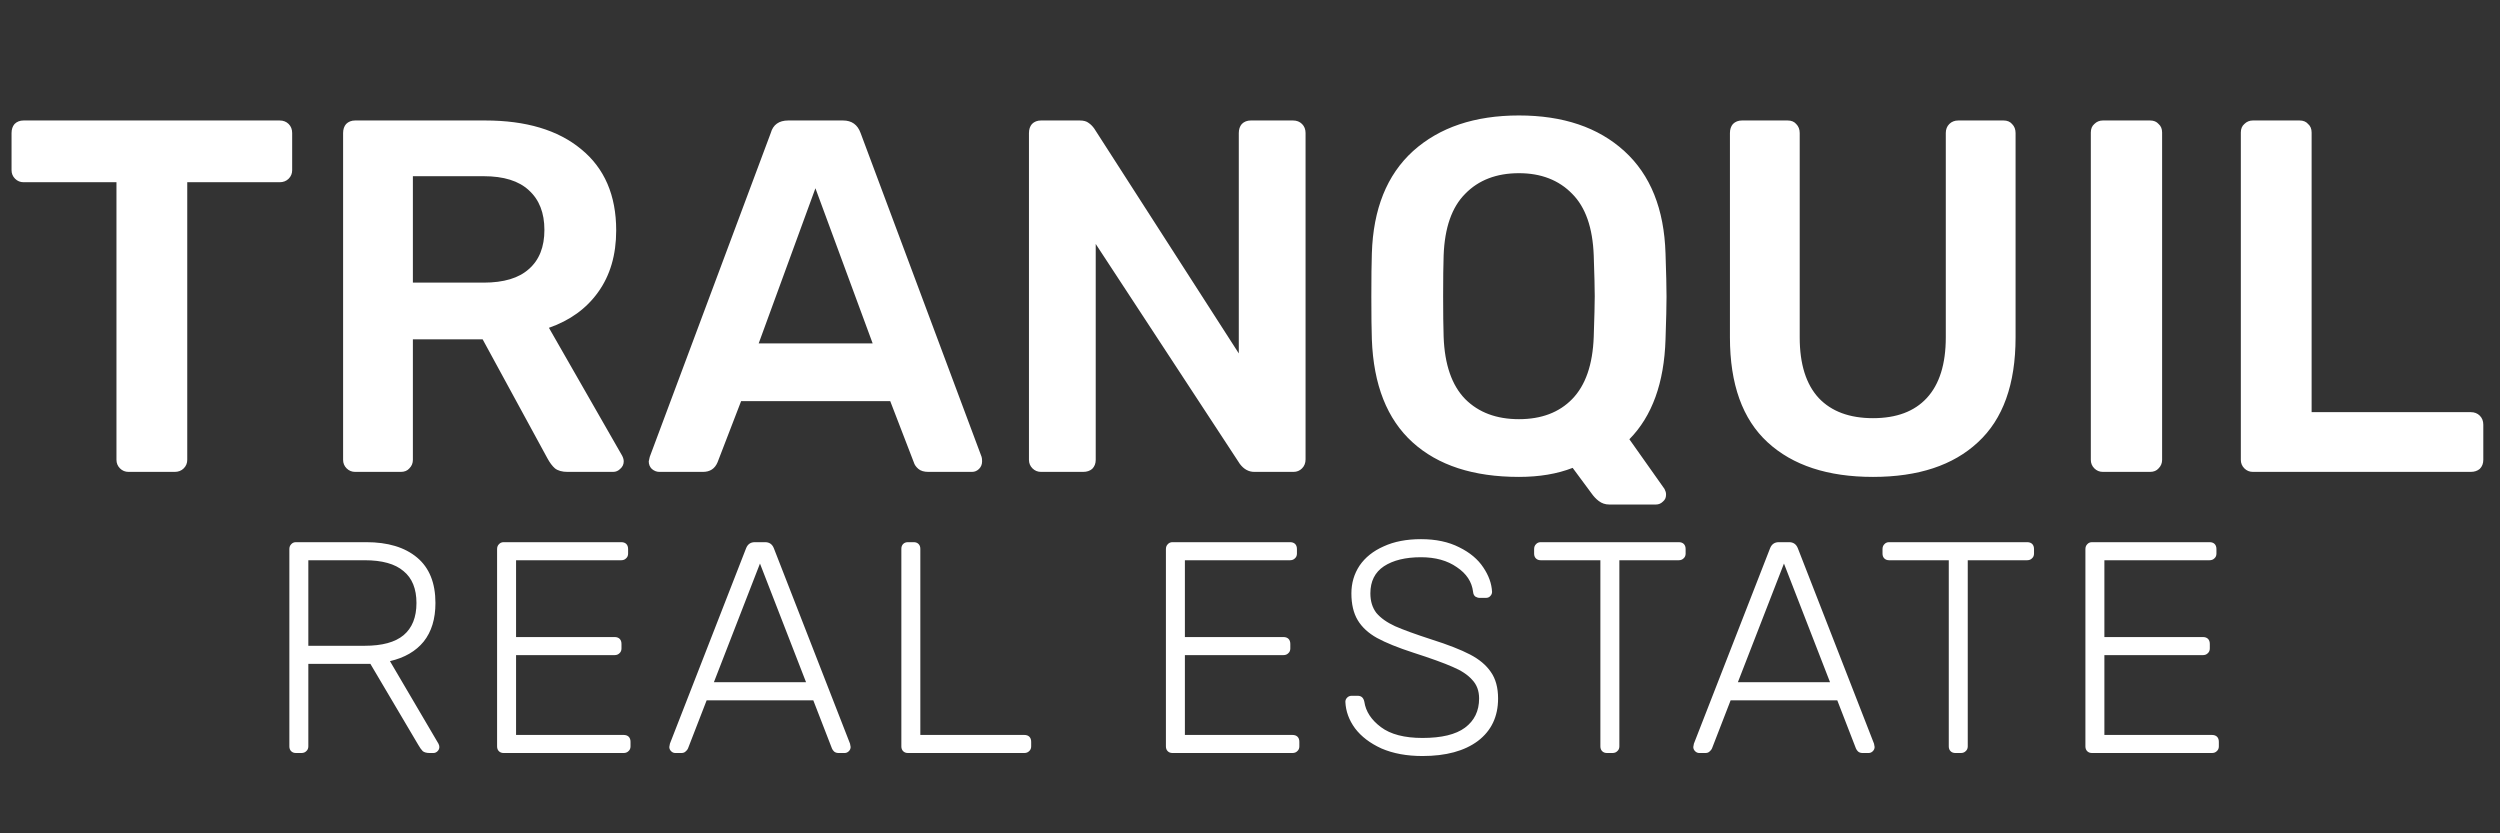 <svg width="249" height="83" viewBox="0 0 249 83" fill="none" xmlns="http://www.w3.org/2000/svg">
<rect x="0" y="0" width="249" height="83" fill="#333333" stroke="none"/>
<path d="M12.8 47C12.467 47 12.183 46.883 11.95 46.65C11.717 46.417 11.6 46.133 11.6 45.8V18.15H2.35C2.017 18.15 1.733 18.033 1.5 17.8C1.267 17.567 1.15 17.283 1.15 16.95V13.25C1.15 12.883 1.25 12.583 1.45 12.35C1.683 12.117 1.983 12 2.35 12H27.85C28.217 12 28.517 12.117 28.75 12.35C28.983 12.583 29.1 12.883 29.1 13.25V16.95C29.1 17.283 28.983 17.567 28.75 17.8C28.517 18.033 28.217 18.15 27.85 18.15H18.65V45.8C18.65 46.133 18.533 46.417 18.3 46.65C18.067 46.883 17.767 47 17.4 47H12.8ZM35.373 47C35.04 47 34.757 46.883 34.523 46.65C34.29 46.417 34.173 46.133 34.173 45.8V13.25C34.173 12.883 34.273 12.583 34.473 12.35C34.707 12.117 35.007 12 35.373 12H48.323C52.39 12 55.573 12.95 57.873 14.85C60.207 16.75 61.373 19.45 61.373 22.95C61.373 25.383 60.773 27.433 59.573 29.1C58.407 30.733 56.773 31.917 54.673 32.65L61.973 45.4C62.073 45.6 62.123 45.783 62.123 45.95C62.123 46.25 62.007 46.5 61.773 46.7C61.573 46.9 61.34 47 61.073 47H56.523C55.99 47 55.573 46.883 55.273 46.65C55.007 46.417 54.757 46.083 54.523 45.65L48.073 33.8H41.123V45.8C41.123 46.133 41.007 46.417 40.773 46.65C40.573 46.883 40.29 47 39.923 47H35.373ZM48.173 28.15C50.173 28.15 51.673 27.7 52.673 26.8C53.707 25.9 54.223 24.6 54.223 22.9C54.223 21.2 53.707 19.883 52.673 18.95C51.673 18.017 50.173 17.55 48.173 17.55H41.123V28.15H48.173ZM65.666 47C65.399 47 65.149 46.9 64.916 46.7C64.716 46.5 64.616 46.25 64.616 45.95L64.716 45.5L76.766 13.25C76.999 12.417 77.583 12 78.516 12H83.966C84.833 12 85.416 12.417 85.716 13.25L97.766 45.5C97.799 45.6 97.816 45.75 97.816 45.95C97.816 46.25 97.716 46.5 97.516 46.7C97.316 46.9 97.083 47 96.816 47H92.466C92.033 47 91.699 46.9 91.466 46.7C91.233 46.5 91.083 46.283 91.016 46.05L88.666 39.95H73.816L71.466 46.05C71.199 46.683 70.716 47 70.016 47H65.666ZM86.916 34.2L81.216 18.75L75.566 34.2H86.916ZM103.684 47C103.351 47 103.067 46.883 102.834 46.65C102.601 46.417 102.484 46.133 102.484 45.8V13.25C102.484 12.883 102.584 12.583 102.784 12.35C103.017 12.117 103.317 12 103.684 12H107.534C107.934 12 108.234 12.083 108.434 12.25C108.634 12.383 108.817 12.567 108.984 12.8L123.384 35.2V13.25C123.384 12.883 123.484 12.583 123.684 12.35C123.917 12.117 124.217 12 124.584 12H128.784C129.151 12 129.451 12.117 129.684 12.35C129.917 12.583 130.034 12.883 130.034 13.25V45.75C130.034 46.117 129.917 46.417 129.684 46.65C129.451 46.883 129.167 47 128.834 47H124.934C124.367 47 123.884 46.733 123.484 46.2L109.134 24.3V45.8C109.134 46.167 109.017 46.467 108.784 46.7C108.551 46.9 108.251 47 107.884 47H103.684ZM160.286 50.25C159.886 50.25 159.536 50.133 159.236 49.9C158.969 49.7 158.719 49.433 158.486 49.1L156.636 46.6C155.102 47.2 153.319 47.5 151.286 47.5C146.752 47.5 143.219 46.35 140.686 44.05C138.152 41.75 136.802 38.333 136.636 33.8C136.602 32.833 136.586 31.417 136.586 29.55C136.586 27.65 136.602 26.217 136.636 25.25C136.769 20.817 138.136 17.417 140.736 15.05C143.369 12.683 146.886 11.5 151.286 11.5C155.686 11.5 159.186 12.683 161.786 15.05C164.386 17.417 165.752 20.817 165.886 25.25C165.952 27.183 165.986 28.617 165.986 29.55C165.986 30.45 165.952 31.867 165.886 33.8C165.752 38.133 164.552 41.45 162.286 43.75L165.786 48.7C165.886 48.9 165.936 49.067 165.936 49.2V49.3C165.936 49.567 165.836 49.783 165.636 49.95C165.436 50.15 165.202 50.25 164.936 50.25H160.286ZM151.286 41.75C153.519 41.75 155.286 41.083 156.586 39.75C157.919 38.383 158.636 36.317 158.736 33.55C158.802 31.55 158.836 30.2 158.836 29.5C158.836 28.733 158.802 27.383 158.736 25.45C158.636 22.683 157.919 20.633 156.586 19.3C155.252 17.933 153.486 17.25 151.286 17.25C149.052 17.25 147.269 17.933 145.936 19.3C144.602 20.633 143.886 22.683 143.786 25.45C143.752 26.417 143.736 27.767 143.736 29.5C143.736 31.2 143.752 32.55 143.786 33.55C143.886 36.317 144.602 38.383 145.936 39.75C147.269 41.083 149.052 41.75 151.286 41.75ZM186.551 47.5C182.051 47.5 178.551 46.35 176.051 44.05C173.551 41.75 172.301 38.267 172.301 33.6V13.25C172.301 12.883 172.401 12.583 172.601 12.35C172.835 12.117 173.135 12 173.501 12H178.051C178.418 12 178.701 12.117 178.901 12.35C179.135 12.583 179.251 12.883 179.251 13.25V33.6C179.251 36.267 179.885 38.283 181.151 39.65C182.418 40.983 184.218 41.65 186.551 41.65C188.885 41.65 190.668 40.983 191.901 39.65C193.168 38.283 193.801 36.267 193.801 33.6V13.25C193.801 12.883 193.918 12.583 194.151 12.35C194.385 12.117 194.685 12 195.051 12H199.551C199.918 12 200.201 12.117 200.401 12.35C200.635 12.583 200.751 12.883 200.751 13.25V33.6C200.751 38.267 199.501 41.75 197.001 44.05C194.535 46.35 191.051 47.5 186.551 47.5ZM209.446 47C209.112 47 208.829 46.883 208.596 46.65C208.362 46.417 208.246 46.133 208.246 45.8V13.2C208.246 12.833 208.362 12.55 208.596 12.35C208.829 12.117 209.112 12 209.446 12H214.146C214.512 12 214.796 12.117 214.996 12.35C215.229 12.55 215.346 12.833 215.346 13.2V45.8C215.346 46.133 215.229 46.417 214.996 46.65C214.796 46.883 214.512 47 214.146 47H209.446ZM224.387 47C224.054 47 223.77 46.883 223.537 46.65C223.304 46.417 223.187 46.133 223.187 45.8V13.2C223.187 12.833 223.304 12.55 223.537 12.35C223.77 12.117 224.054 12 224.387 12H229.037C229.404 12 229.687 12.117 229.887 12.35C230.12 12.55 230.237 12.833 230.237 13.2V41.05H246.087C246.454 41.05 246.754 41.167 246.987 41.4C247.22 41.633 247.337 41.933 247.337 42.3V45.8C247.337 46.167 247.22 46.467 246.987 46.7C246.754 46.9 246.454 47 246.087 47H224.387Z" fill="white"/>
<path d="M29.48 75C29.28 75 29.12 74.94 29 74.82C28.88 74.7 28.82 74.54 28.82 74.34V54.69C28.82 54.49 28.88 54.33 29 54.21C29.12 54.07 29.28 54 29.48 54H36.47C38.63 54 40.32 54.51 41.54 55.53C42.76 56.55 43.37 58.06 43.37 60.06C43.37 61.64 42.98 62.92 42.2 63.9C41.42 64.86 40.3 65.51 38.84 65.85L43.67 74.07C43.73 74.19 43.76 74.3 43.76 74.4C43.76 74.56 43.7 74.7 43.58 74.82C43.46 74.94 43.32 75 43.16 75H42.8C42.5 75 42.27 74.94 42.11 74.82C41.97 74.68 41.82 74.47 41.66 74.19L36.89 66.12H30.71V74.34C30.71 74.54 30.64 74.7 30.5 74.82C30.38 74.94 30.22 75 30.02 75H29.48ZM36.32 64.32C38.06 64.32 39.35 63.97 40.19 63.27C41.05 62.55 41.48 61.48 41.48 60.06C41.48 58.64 41.05 57.58 40.19 56.88C39.35 56.16 38.06 55.8 36.32 55.8H30.71V64.32H36.32ZM50.169 75C49.969 75 49.809 74.94 49.69 74.82C49.569 74.7 49.51 74.54 49.51 74.34V54.69C49.51 54.49 49.569 54.33 49.69 54.21C49.809 54.07 49.969 54 50.169 54H61.87C62.09 54 62.26 54.06 62.38 54.18C62.499 54.3 62.559 54.47 62.559 54.69V55.14C62.559 55.34 62.489 55.5 62.349 55.62C62.23 55.74 62.069 55.8 61.87 55.8H51.4V63.45H61.209C61.429 63.45 61.599 63.51 61.719 63.63C61.84 63.75 61.9 63.92 61.9 64.14V64.59C61.9 64.79 61.83 64.95 61.69 65.07C61.569 65.19 61.41 65.25 61.209 65.25H51.4V73.2H62.109C62.33 73.2 62.499 73.26 62.62 73.38C62.739 73.5 62.8 73.67 62.8 73.89V74.34C62.8 74.54 62.73 74.7 62.59 74.82C62.469 74.94 62.309 75 62.109 75H50.169ZM67.263 75C67.103 75 66.963 74.94 66.843 74.82C66.723 74.7 66.663 74.56 66.663 74.4L66.723 74.07L74.313 54.6C74.473 54.2 74.763 54 75.183 54H76.203C76.623 54 76.913 54.2 77.073 54.6L84.663 74.07L84.723 74.4C84.723 74.56 84.663 74.7 84.543 74.82C84.423 74.94 84.283 75 84.123 75H83.523C83.343 75 83.193 74.95 83.073 74.85C82.973 74.75 82.903 74.65 82.863 74.55L81.003 69.75H70.383L68.523 74.55C68.483 74.65 68.403 74.75 68.283 74.85C68.183 74.95 68.043 75 67.863 75H67.263ZM80.283 67.95L75.693 56.13L71.103 67.95H80.283ZM90.435 75C90.235 75 90.075 74.94 89.955 74.82C89.835 74.7 89.775 74.54 89.775 74.34V54.66C89.775 54.46 89.835 54.3 89.955 54.18C90.075 54.06 90.235 54 90.435 54H91.005C91.205 54 91.365 54.06 91.485 54.18C91.605 54.3 91.665 54.46 91.665 54.66V73.2H102.015C102.235 73.2 102.405 73.26 102.525 73.38C102.645 73.5 102.705 73.67 102.705 73.89V74.34C102.705 74.54 102.635 74.7 102.495 74.82C102.375 74.94 102.215 75 102.015 75H90.435ZM116.785 75C116.585 75 116.425 74.94 116.305 74.82C116.185 74.7 116.125 74.54 116.125 74.34V54.69C116.125 54.49 116.185 54.33 116.305 54.21C116.425 54.07 116.585 54 116.785 54H128.485C128.705 54 128.875 54.06 128.995 54.18C129.115 54.3 129.175 54.47 129.175 54.69V55.14C129.175 55.34 129.105 55.5 128.965 55.62C128.845 55.74 128.685 55.8 128.485 55.8H118.015V63.45H127.825C128.045 63.45 128.215 63.51 128.335 63.63C128.455 63.75 128.515 63.92 128.515 64.14V64.59C128.515 64.79 128.445 64.95 128.305 65.07C128.185 65.19 128.025 65.25 127.825 65.25H118.015V73.2H128.725C128.945 73.2 129.115 73.26 129.235 73.38C129.355 73.5 129.415 73.67 129.415 73.89V74.34C129.415 74.54 129.345 74.7 129.205 74.82C129.085 74.94 128.925 75 128.725 75H116.785ZM141.679 75.3C140.119 75.3 138.759 75.05 137.599 74.55C136.459 74.03 135.579 73.36 134.959 72.54C134.359 71.72 134.039 70.84 133.999 69.9C133.999 69.74 134.059 69.6 134.179 69.48C134.299 69.36 134.449 69.3 134.629 69.3H135.229C135.589 69.3 135.809 69.5 135.889 69.9C136.029 70.86 136.579 71.7 137.539 72.42C138.499 73.14 139.879 73.5 141.679 73.5C143.579 73.5 144.989 73.16 145.909 72.48C146.849 71.78 147.319 70.81 147.319 69.57C147.319 68.81 147.089 68.19 146.629 67.71C146.189 67.21 145.539 66.78 144.679 66.42C143.819 66.04 142.519 65.57 140.779 65.01C139.239 64.51 138.029 64.02 137.149 63.54C136.289 63.06 135.649 62.47 135.229 61.77C134.809 61.07 134.599 60.18 134.599 59.1C134.599 58.08 134.869 57.16 135.409 56.34C135.969 55.52 136.769 54.88 137.809 54.42C138.849 53.94 140.089 53.7 141.529 53.7C143.009 53.7 144.279 53.97 145.339 54.51C146.399 55.03 147.199 55.7 147.739 56.52C148.279 57.32 148.569 58.13 148.609 58.95C148.609 59.11 148.549 59.25 148.429 59.37C148.329 59.49 148.179 59.55 147.979 59.55H147.379C147.239 59.55 147.099 59.51 146.959 59.43C146.819 59.33 146.739 59.17 146.719 58.95C146.599 57.95 146.059 57.13 145.099 56.49C144.159 55.83 142.969 55.5 141.529 55.5C139.989 55.5 138.759 55.8 137.839 56.4C136.939 57 136.489 57.9 136.489 59.1C136.489 59.88 136.689 60.53 137.089 61.05C137.509 61.55 138.129 61.99 138.949 62.37C139.769 62.73 140.979 63.17 142.579 63.69C144.219 64.21 145.499 64.71 146.419 65.19C147.339 65.67 148.029 66.25 148.489 66.93C148.969 67.61 149.209 68.49 149.209 69.57C149.209 71.37 148.539 72.78 147.199 73.8C145.859 74.8 144.019 75.3 141.679 75.3ZM160.058 75C159.858 75 159.698 74.94 159.578 74.82C159.458 74.7 159.398 74.54 159.398 74.34V55.8H153.458C153.258 55.8 153.098 55.74 152.978 55.62C152.858 55.5 152.798 55.34 152.798 55.14V54.69C152.798 54.49 152.858 54.33 152.978 54.21C153.098 54.07 153.258 54 153.458 54H167.198C167.418 54 167.588 54.06 167.708 54.18C167.828 54.3 167.888 54.47 167.888 54.69V55.14C167.888 55.34 167.818 55.5 167.678 55.62C167.558 55.74 167.398 55.8 167.198 55.8H161.288V74.34C161.288 74.54 161.218 74.7 161.078 74.82C160.958 74.94 160.798 75 160.598 75H160.058ZM169.252 75C169.092 75 168.952 74.94 168.832 74.82C168.712 74.7 168.652 74.56 168.652 74.4L168.712 74.07L176.302 54.6C176.462 54.2 176.752 54 177.172 54H178.192C178.612 54 178.902 54.2 179.062 54.6L186.652 74.07L186.712 74.4C186.712 74.56 186.652 74.7 186.532 74.82C186.412 74.94 186.272 75 186.112 75H185.512C185.332 75 185.182 74.95 185.062 74.85C184.962 74.75 184.892 74.65 184.852 74.55L182.992 69.75H172.372L170.512 74.55C170.472 74.65 170.392 74.75 170.272 74.85C170.172 74.95 170.032 75 169.852 75H169.252ZM182.272 67.95L177.682 56.13L173.092 67.95H182.272ZM194.758 75C194.558 75 194.398 74.94 194.278 74.82C194.158 74.7 194.098 74.54 194.098 74.34V55.8H188.158C187.958 55.8 187.798 55.74 187.677 55.62C187.558 55.5 187.498 55.34 187.498 55.14V54.69C187.498 54.49 187.558 54.33 187.677 54.21C187.798 54.07 187.958 54 188.158 54H201.898C202.118 54 202.288 54.06 202.408 54.18C202.528 54.3 202.588 54.47 202.588 54.69V55.14C202.588 55.34 202.518 55.5 202.378 55.62C202.258 55.74 202.098 55.8 201.898 55.8H195.988V74.34C195.988 74.54 195.918 74.7 195.778 74.82C195.658 74.94 195.498 75 195.298 75H194.758ZM208.367 75C208.167 75 208.007 74.94 207.887 74.82C207.767 74.7 207.707 74.54 207.707 74.34V54.69C207.707 54.49 207.767 54.33 207.887 54.21C208.007 54.07 208.167 54 208.367 54H220.067C220.287 54 220.457 54.06 220.577 54.18C220.697 54.3 220.757 54.47 220.757 54.69V55.14C220.757 55.34 220.687 55.5 220.547 55.62C220.427 55.74 220.267 55.8 220.067 55.8H209.597V63.45H219.407C219.627 63.45 219.797 63.51 219.917 63.63C220.037 63.75 220.097 63.92 220.097 64.14V64.59C220.097 64.79 220.027 64.95 219.887 65.07C219.767 65.19 219.607 65.25 219.407 65.25H209.597V73.2H220.307C220.527 73.2 220.697 73.26 220.817 73.38C220.937 73.5 220.997 73.67 220.997 73.89V74.34C220.997 74.54 220.927 74.7 220.787 74.82C220.667 74.94 220.507 75 220.307 75H208.367Z" fill="white"/>
</svg>
